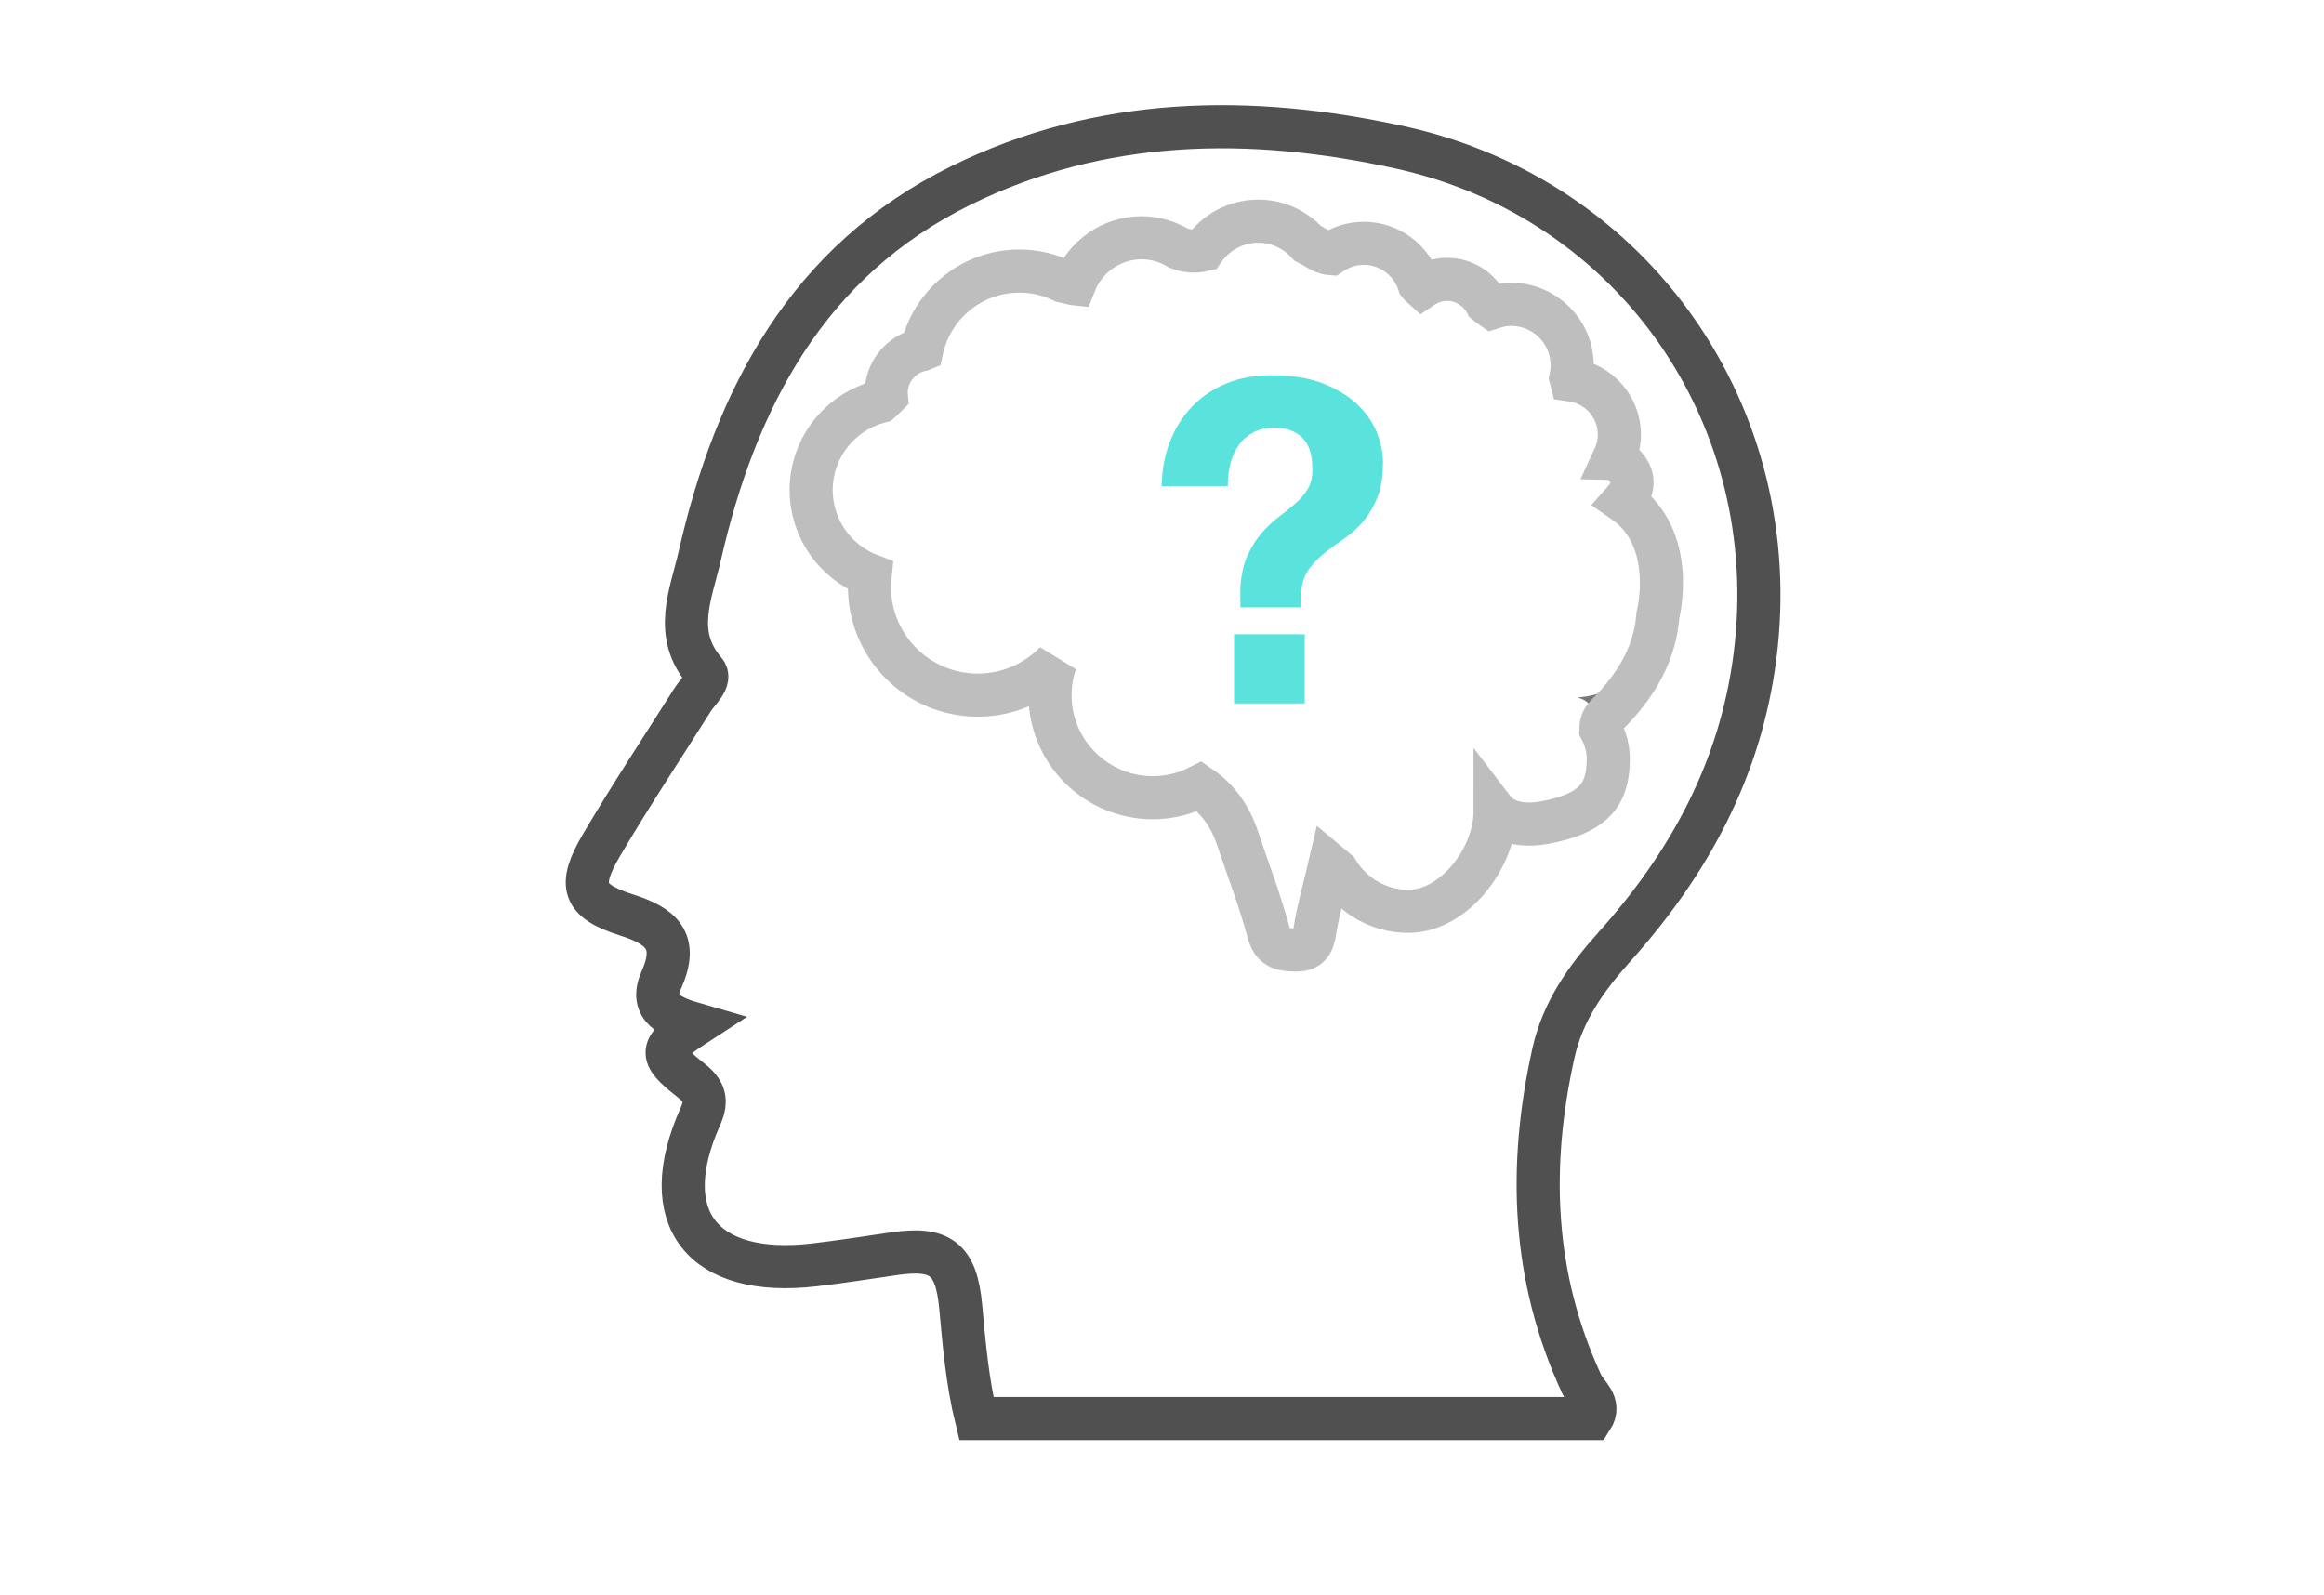 <?xml version="1.0" encoding="UTF-8"?>
<svg width="134px" height="92px" viewBox="0 0 134 92" version="1.1" xmlns="http://www.w3.org/2000/svg" xmlns:xlink="http://www.w3.org/1999/xlink">
    <!-- Generator: Sketch 48.2 (47327) - http://www.bohemiancoding.com/sketch -->
    <title>Artboard 2</title>
    <desc>Created with Sketch.</desc>
    <defs></defs>
    <g id="Icons" stroke="none" stroke-width="1" fill="none" fill-rule="evenodd">
        <g id="Artboard-2">
            <g id="icon-ask" transform="translate(1, 1)" fill="#FFFFFF" fill-rule="nonzero" opacity="0">
                <rect id="Rectangle-212-Copy" x="0" y="0" width="132" height="90"></rect>
            </g>
            <g id="Group-4" transform="translate(33, 7)">
                <g id="Group-2-Copy-4" opacity="0.749" transform="translate(47, 6)">
                    <g id="noun_13585-copy-2">
                        <g id="Group">
                            <path d="M19.115,2.124 C19.226,1.737 19.365,1.369 19.535,1.032 C19.051,1.191 18.591,1.159 18.064,0.893 C18.463,1.223 18.815,1.639 19.115,2.124 L19.115,2.124 Z" id="Shape"></path>
                            <path d="M12.201,3.028 C12.137,3.019 12.078,3.017 12.006,2.995 C11.752,2.915 11.516,2.871 11.275,2.818 C11.566,2.959 11.85,3.115 12.12,3.29 C12.15,3.202 12.167,3.111 12.201,3.028 L12.201,3.028 Z" id="Shape"></path>
                            <path d="M1.019,9.493 C0.857,9.655 0.689,9.811 0.515,9.963 C0.693,9.919 0.872,9.879 1.054,9.847 C1.035,9.731 1.024,9.613 1.019,9.493 L1.019,9.493 Z" id="Shape"></path>
                            <path d="M2.98,6.791 C2.961,6.8 2.943,6.811 2.923,6.819 C2.942,6.815 2.957,6.81 2.976,6.806 C2.977,6.802 2.979,6.796 2.98,6.791 L2.98,6.791 Z" id="Shape"></path>
                        </g>
                    </g>
                </g>
                <g id="Group-2-Copy-2">
                    <g id="noun_13585-copy-2">
                        <g id="Group">
                            <path d="M43.123,8.366 C43.306,8.125 43.504,7.904 43.734,7.722 C43.446,7.697 43.193,7.569 42.908,7.357 C42.74,7.231 42.569,7.133 42.399,7.03" id="Shape"></path>
                            <path d="M35.985,8.529 C36.094,8.146 36.23,7.783 36.396,7.449 C35.923,7.606 35.471,7.574 34.955,7.311 C35.346,7.639 35.691,8.05 35.985,8.529 L35.985,8.529 Z" id="Shape"></path>
                            <path d="M49.071,9.628 C48.989,9.552 48.906,9.466 48.826,9.367 C48.865,9.49 48.91,9.61 48.941,9.736 C48.986,9.703 49.025,9.66 49.071,9.628 L49.071,9.628 Z" id="Shape"></path>
                            <path d="M57.628,14.956 C57.613,14.9 57.601,14.842 57.587,14.788 C57.575,14.842 57.552,14.892 57.537,14.946 C57.568,14.949 57.599,14.95 57.628,14.956 L57.628,14.956 Z" id="Shape"></path>
                            <path d="M53.178,10.841 C53.013,10.722 52.85,10.599 52.695,10.472 C52.773,10.618 52.842,10.77 52.9,10.928 C52.989,10.892 53.086,10.871 53.178,10.841 L53.178,10.841 Z" id="Shape"></path>
                            <path d="M29.209,9.423 C29.146,9.415 29.087,9.412 29.017,9.391 C28.768,9.312 28.537,9.268 28.301,9.216 C28.586,9.355 28.864,9.51 29.129,9.682 C29.158,9.595 29.175,9.506 29.209,9.423 L29.209,9.423 Z" id="Shape"></path>
                            <path d="M60.129,20.317 C60.113,20.022 60.133,19.714 60.18,19.394 C60.068,19.638 59.94,19.869 59.789,20.086 C59.91,20.153 60.023,20.231 60.129,20.317 L60.129,20.317 Z" id="Shape"></path>
                            <path d="M18.249,15.817 C18.09,15.978 17.925,16.131 17.755,16.282 C17.929,16.238 18.105,16.199 18.283,16.167 C18.265,16.053 18.254,15.936 18.249,15.817 L18.249,15.817 Z" id="Shape"></path>
                            <path d="M20.171,13.145 C20.152,13.154 20.135,13.165 20.115,13.173 C20.134,13.169 20.148,13.163 20.167,13.159 C20.168,13.155 20.17,13.15 20.171,13.145 L20.171,13.145 Z" id="Shape"></path>
                            <path d="M61.291,23.071 C61.074,22.678 60.86,22.292 60.659,21.905 C60.618,22.048 60.566,22.187 60.501,22.318 C60.781,22.549 61.041,22.805 61.291,23.071 L61.291,23.071 Z" id="Shape"></path>
                            <path d="M57.954,33.222 C58.96,33.49 58.827,34.167 59.299,35.069 C59.304,34.787 59.353,34.517 59.658,34.215 C61.47,32.425 62.444,30.53 62.591,28.483 C61.964,31.068 60.686,33.021 57.954,33.222 L57.954,33.222 Z" id="Shape" fill="#787878"></path>
                            <path d="M47.732,1.503 C39.088,-0.398 30.477,-0.278 22.407,3.695 C13.585,8.037 9.415,15.944 7.335,25.109 C6.85,27.247 5.768,29.551 7.641,31.717 C8.048,32.188 7.263,32.832 6.934,33.353 C5.178,36.139 3.354,38.887 1.687,41.724 C0.299,44.087 0.596,44.954 3.122,45.761 C5.14,46.405 6.137,47.259 5.136,49.503 C4.393,51.168 5.758,51.683 7.118,52.075 C4.999,53.452 4.943,53.805 6.804,55.268 C7.61,55.9 7.813,56.421 7.382,57.386 C4.759,63.247 7.497,66.69 13.949,65.942 C15.483,65.763 17.009,65.524 18.534,65.3 C21.204,64.908 22.137,65.565 22.393,68.352 C22.592,70.521 22.777,72.681 23.295,74.801 L58.781,74.801 C59.334,73.939 58.476,73.416 58.202,72.826 C55.337,66.641 55.113,60.263 56.573,53.714 C57.113,51.29 58.476,49.398 60.085,47.602 C64.389,42.799 67.349,37.389 68.189,30.861 C69.96,17.097 61.301,4.488 47.732,1.503 L47.732,1.503 Z" id="Shape" stroke="#505050" stroke-width="2.486"></path>
                            <path d="M60.615,21.905 C63.739,24.071 62.592,28.483 62.592,28.483 C62.446,30.53 61.471,32.424 59.659,34.215 C59.354,34.516 59.305,34.787 59.3,35.069 C59.567,35.577 59.732,36.148 59.732,36.762 C59.732,38.792 58.931,39.908 56.048,40.438 C53.986,40.818 53.206,39.799 53.206,39.799 C53.206,42.447 50.856,45.553 48.202,45.553 C46.463,45.553 44.954,44.621 44.111,43.241 C43.966,43.125 43.823,43.016 43.674,42.889 C43.358,44.241 43.005,45.457 42.811,46.698 C42.692,47.461 42.453,47.807 41.632,47.784 C40.849,47.763 40.373,47.638 40.131,46.726 C39.643,44.908 38.957,43.143 38.362,41.352 C37.911,39.995 37.158,39.023 36.163,38.349 C35.354,38.762 34.44,39 33.469,39 C30.196,39 27.543,36.352 27.543,33.086 C27.543,32.422 27.657,31.786 27.859,31.19 C26.724,32.357 25.138,33.086 23.38,33.086 C19.93,33.086 17.134,30.295 17.134,26.852 C17.134,26.626 17.149,26.402 17.172,26.182 C15.186,25.424 13.772,23.509 13.772,21.259 C13.772,18.796 15.467,16.731 17.755,16.152 C17.878,16.045 17.997,15.934 18.112,15.818 C18.108,15.767 18.095,15.718 18.095,15.664 C18.095,14.438 18.961,13.415 20.115,13.167 C20.129,13.16 20.142,13.152 20.155,13.147 C20.723,10.564 23.025,8.631 25.782,8.631 C26.686,8.631 27.539,8.845 28.301,9.215 C28.471,9.252 28.639,9.284 28.818,9.34 C28.869,9.357 28.911,9.359 28.957,9.364 C29.562,7.814 31.062,6.711 32.829,6.711 C33.609,6.711 34.33,6.938 34.955,7.311 C35.471,7.499 35.923,7.523 36.396,7.41 C37.091,6.412 38.245,5.754 39.554,5.754 C40.687,5.754 41.696,6.253 42.399,7.03 C42.569,7.119 42.739,7.204 42.907,7.312 C43.192,7.495 43.446,7.606 43.733,7.627 C44.275,7.253 44.93,7.032 45.638,7.032 C47.136,7.032 48.39,8.016 48.825,9.367 C48.883,9.438 48.942,9.501 49.002,9.554 C49.413,9.275 49.908,9.111 50.443,9.111 C51.423,9.111 52.263,9.666 52.694,10.472 C52.806,10.564 52.923,10.652 53.043,10.737 C53.386,10.626 53.745,10.55 54.125,10.55 C56.07,10.55 57.648,12.124 57.648,14.065 C57.648,14.314 57.621,14.554 57.572,14.788 C57.583,14.827 57.592,14.868 57.602,14.908 C59.163,15.121 60.371,16.444 60.371,18.061 C60.371,18.538 60.259,18.987 60.071,19.394 C60.072,19.394 61.973,20.378 60.615,21.905 L60.615,21.905 Z" id="Path" stroke="#BEBEBE" stroke-width="2.486"></path>
                            <path d="M34.458,18.469 C34.76,17.692 35.185,17.019 35.729,16.45 C36.274,15.88 36.931,15.436 37.701,15.116 C38.471,14.797 39.331,14.637 40.283,14.637 C41.511,14.637 42.536,14.806 43.356,15.141 C44.178,15.479 44.84,15.897 45.342,16.398 C45.842,16.898 46.201,17.438 46.418,18.016 C46.634,18.596 46.742,19.135 46.742,19.635 C46.742,20.464 46.634,21.146 46.418,21.682 C46.201,22.217 45.933,22.674 45.613,23.054 C45.293,23.434 44.939,23.757 44.55,24.025 C44.162,24.293 43.794,24.561 43.448,24.828 C43.102,25.096 42.794,25.402 42.527,25.747 C42.259,26.092 42.09,26.525 42.022,27.042 L42.022,28.025 L38.519,28.025 L38.519,26.86 C38.571,26.119 38.713,25.496 38.946,24.997 C39.18,24.496 39.452,24.069 39.764,23.715 C40.076,23.361 40.404,23.055 40.75,22.795 C41.095,22.536 41.415,22.277 41.71,22.018 C42.004,21.759 42.242,21.475 42.423,21.164 C42.604,20.853 42.686,20.465 42.669,19.998 C42.669,19.205 42.474,18.618 42.086,18.237 C41.697,17.857 41.156,17.667 40.464,17.667 C39.997,17.667 39.596,17.758 39.258,17.939 C38.92,18.12 38.644,18.362 38.427,18.665 C38.211,18.966 38.051,19.321 37.948,19.725 C37.844,20.131 37.792,20.567 37.792,21.032 L33.979,21.032 C33.996,20.1 34.157,19.246 34.458,18.469 L34.458,18.469 Z M42.228,29.577 L42.228,33.564 L38.155,33.564 L38.155,29.577 L42.228,29.577 L42.228,29.577 Z" id="Shape" fill="#59E3DC"></path>
                        </g>
                    </g>
                </g>
            </g>
        </g>
    </g>
</svg>